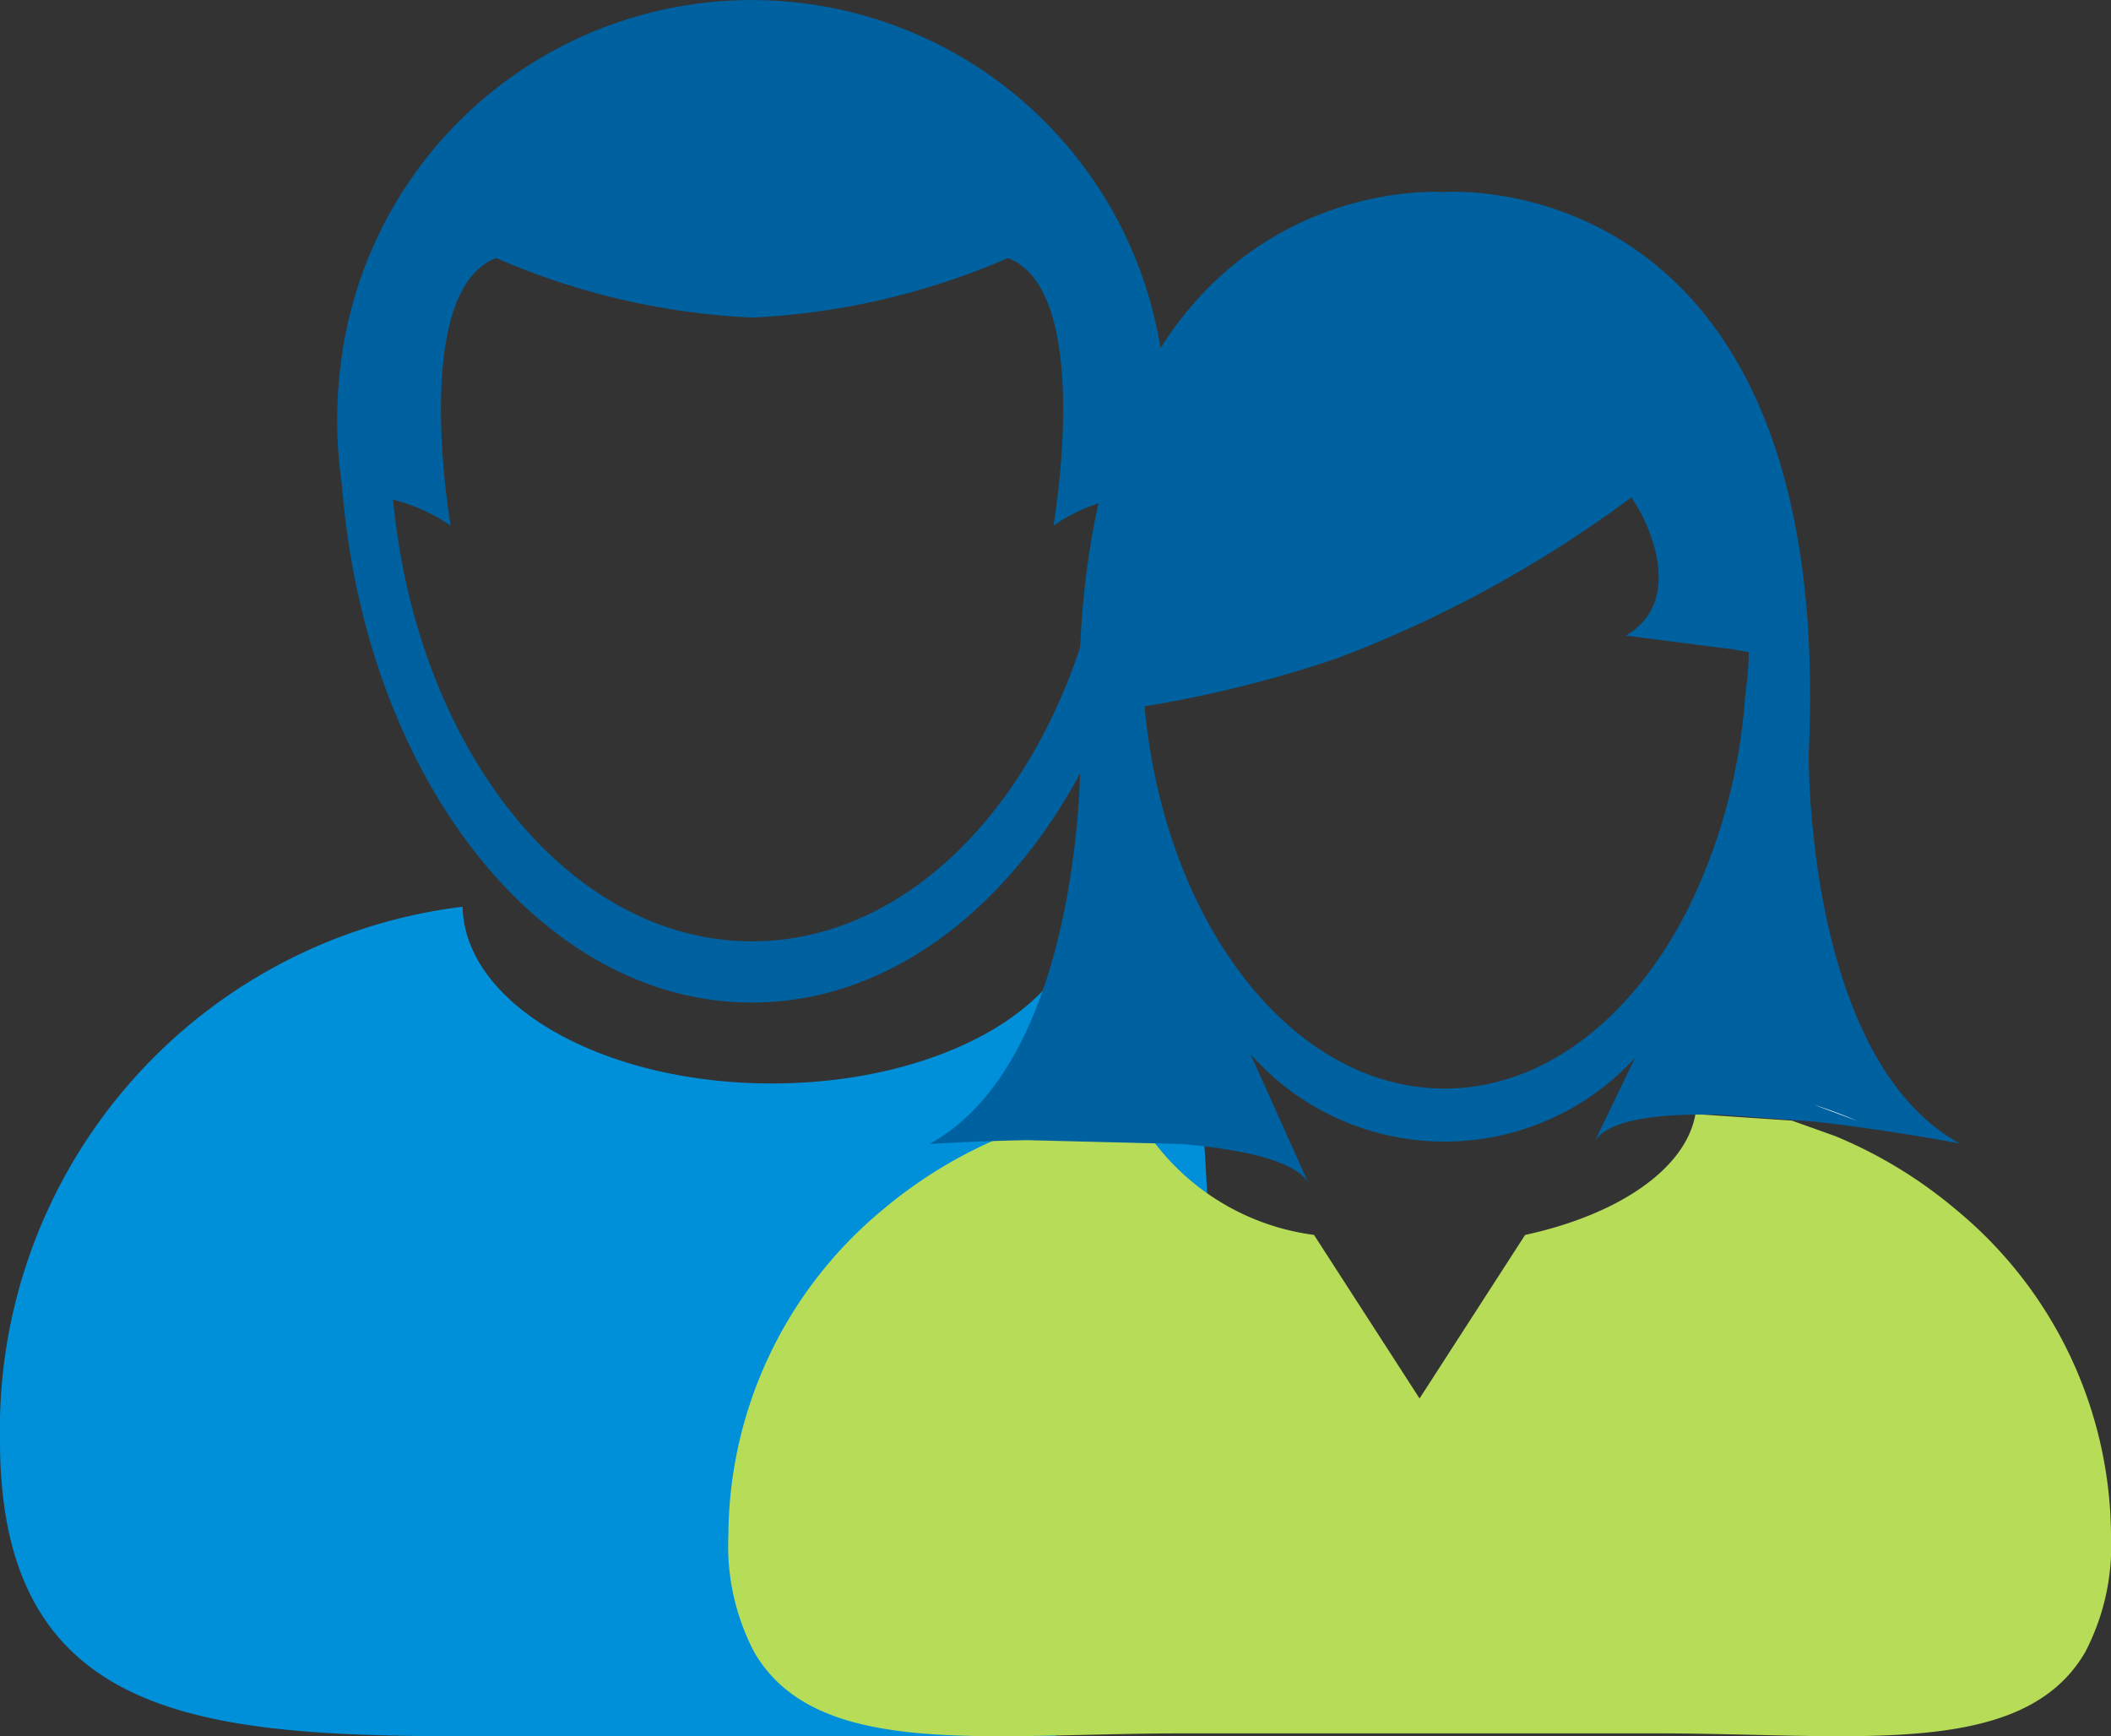<svg id="Married_without_Children" data-name="Married without Children" xmlns="http://www.w3.org/2000/svg" width="48" height="39.484" viewBox="0 0 48 39.484">
  <rect x="0" y="0" width="48" height="39.484" fill="#333333" stroke="none"/>
  <path id="Path_2875" data-name="Path 2875" d="M11.108,17.032c.007.086.014.171.022.256.595,6.493,4.531,11.509,9.3,11.509s8.708-5.016,9.3-11.509c.007-.085.015-.17.022-.256.043-.282.071-.567.088-.855.012-.2.02-.4.02-.6a9.888,9.888,0,0,0-.108-1.453,9.414,9.414,0,0,0-18.65,0A9.762,9.762,0,0,0,11,15.579c0,.2.008.4.019.6C11.037,16.465,11.066,16.75,11.108,17.032Zm3.507-5.165a16.433,16.433,0,0,0,5.818,1.354,16.46,16.46,0,0,0,5.818-1.354c1.968.749,1.035,6.086,1.035,6.086a4.052,4.052,0,0,1,1.309-.591c-.541,5.671-3.988,10.043-8.162,10.043s-7.621-4.372-8.162-10.043a4.045,4.045,0,0,1,1.309.591S12.648,12.616,14.615,11.867Z" transform="translate(-3.333 -6)" fill="#0061a0"/>
  <path id="Path_2876" data-name="Path 2876" d="M24.932,51.866l.091-.022c4.712-1.053,3.5-13.594,2.863-18.368A11.072,11.072,0,0,0,25.578,33c-.046,2.224-3.176,4.019-7.03,4.019s-6.984-1.8-7.03-4.019A11.975,11.975,0,0,0,1,45.146c0,6.738,5.186,6.72,11.583,6.72h12.35Z" transform="translate(-1 -12.382)" fill="#0090da"/>
  <path id="Path_2877" data-name="Path 2877" d="M50.932,41.183A10.43,10.43,0,0,0,48.173,39.5l-.986-.352L44.994,39c-.217,1.245-1.753,2.289-3.873,2.747l-2.4,3.719-2.4-3.719a5.45,5.45,0,0,1-3.636-2.111l-3.537-.084a10.426,10.426,0,0,0-2.643,1.63,9.665,9.665,0,0,0-3.5,7.4,5.208,5.208,0,0,0,.589,2.656c.95,1.63,2.982,1.908,5.582,1.908,1.286,0,2.708-.065,4.205-.065H44.065c1.5,0,2.92.065,4.205.065,2.6,0,4.632-.277,5.584-1.908a5.217,5.217,0,0,0,.589-2.656A9.663,9.663,0,0,0,50.932,41.183Z" transform="translate(-6.443 -13.666)" fill="#b7dd58"/>
  <path id="Path_2878" data-name="Path 2878" d="M48.815,24.313c.558-12.187-6.678-12.765-8.053-12.765-.145,0-.225.007-.225.007l0,.022-.007-.021s-.081-.007-.224-.007c-1.375,0-8.61.577-8.051,12.764,0,0,.09,6.952-3.436,8.888,0,0,.95-.064,2.218-.088l3.509.088c1.4.121,2.58.377,2.888.879l-1.313-2.924a5.883,5.883,0,0,0,8.743.087l-.917,1.9c.279-.458,1.252-.611,2.44-.611.122,0,.247,0,.374,0l2.177.159c1.767.2,3.316.5,3.316.5C48.724,31.265,48.815,24.313,48.815,24.313Zm-1.446-1.307a12.953,12.953,0,0,1-1.277,4.8c-1.249,2.506-3.275,4.134-5.561,4.134-3.486,0-6.367-3.785-6.819-8.692a27.188,27.188,0,0,0,4.4-1.1,27.57,27.57,0,0,0,6.615-3.611c.018-.013.036-.025.054-.04,0,0,.066.094.159.254.315.54.99,2.151-.287,2.888l2.329.3h.043l.427.079A7.963,7.963,0,0,1,47.369,23.006Z" transform="translate(-7.687 -7.187)" fill="#0061a0"/>
  <path id="Path_2879" data-name="Path 2879" d="M54.408,38.453l.978.366A10.248,10.248,0,0,0,54.408,38.453Z" transform="translate(-13.162 -13.332)" fill="#fff"/>
</svg>
